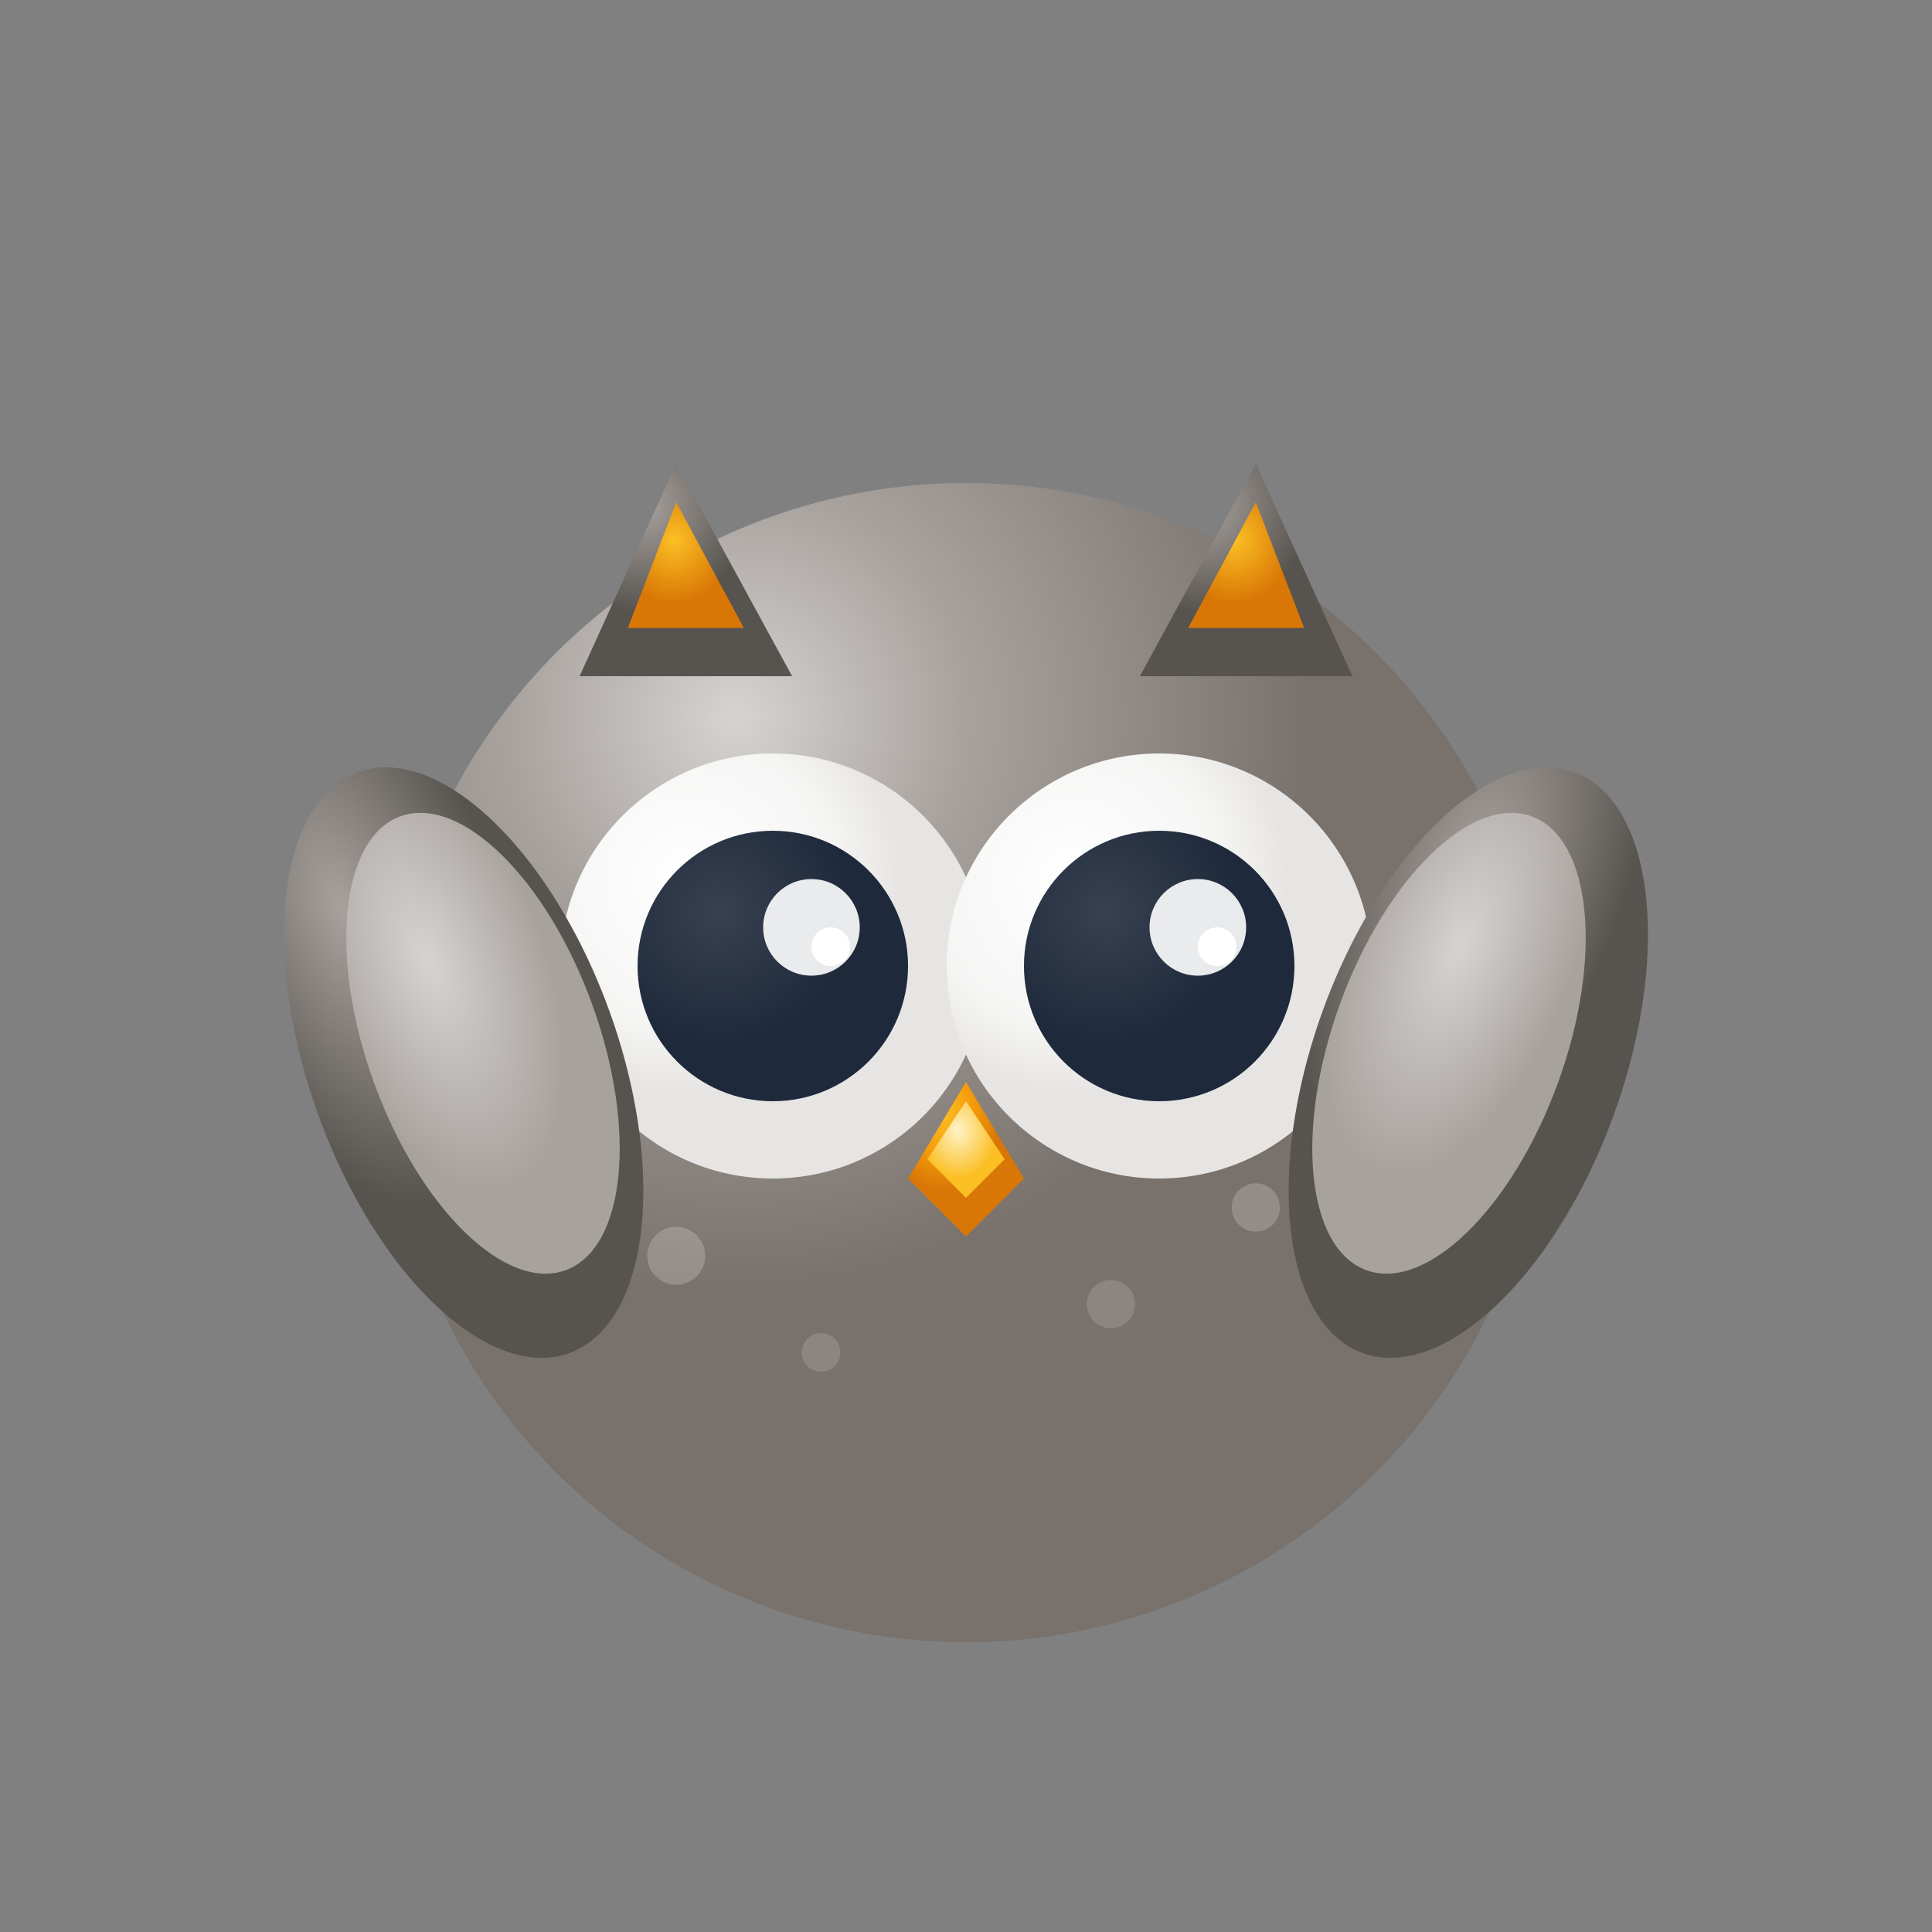 <?xml version="1.0" encoding="UTF-8"?>
<svg viewBox="0 0 200 200" xmlns="http://www.w3.org/2000/svg">
  <rect x="0" y="0" width="200" height="200" fill="#808080" stroke="none"/>
  <defs>
    <!-- Gradients for 3D effect -->
    <radialGradient id="owliBody3D" cx="0.3" cy="0.2">
      <stop offset="0%" style="stop-color:#d6d3d1;stop-opacity:1" />
      <stop offset="40%" style="stop-color:#a8a29e;stop-opacity:1" />
      <stop offset="100%" style="stop-color:#78716c;stop-opacity:1" />
    </radialGradient>
    <radialGradient id="owliEar3D" cx="0.3" cy="0.2">
      <stop offset="0%" style="stop-color:#a8a29e;stop-opacity:1" />
      <stop offset="100%" style="stop-color:#57534e;stop-opacity:1" />
    </radialGradient>
    <radialGradient id="owliEarInner" cx="0.4" cy="0.3">
      <stop offset="0%" style="stop-color:#fbbf24;stop-opacity:1" />
      <stop offset="100%" style="stop-color:#d97706;stop-opacity:1" />
    </radialGradient>
    <radialGradient id="owliEyeWhite3D" cx="0.3" cy="0.3">
      <stop offset="0%" style="stop-color:#ffffff;stop-opacity:1" />
      <stop offset="70%" style="stop-color:#f5f5f4;stop-opacity:1" />
      <stop offset="100%" style="stop-color:#e7e5e4;stop-opacity:1" />
    </radialGradient>
    <radialGradient id="owliPupil3D" cx="0.3" cy="0.3">
      <stop offset="0%" style="stop-color:#374151;stop-opacity:1" />
      <stop offset="100%" style="stop-color:#1e293b;stop-opacity:1" />
    </radialGradient>
    <radialGradient id="owliBeak3D" cx="0.3" cy="0.2">
      <stop offset="0%" style="stop-color:#fbbf24;stop-opacity:1" />
      <stop offset="50%" style="stop-color:#f59e0b;stop-opacity:1" />
      <stop offset="100%" style="stop-color:#d97706;stop-opacity:1" />
    </radialGradient>
    <radialGradient id="owliBeakHighlight" cx="0.4" cy="0.3">
      <stop offset="0%" style="stop-color:#fef3c7;stop-opacity:1" />
      <stop offset="100%" style="stop-color:#fbbf24;stop-opacity:1" />
    </radialGradient>
    <radialGradient id="owliWing3D" cx="0.3" cy="0.2">
      <stop offset="0%" style="stop-color:#a8a29e;stop-opacity:1" />
      <stop offset="100%" style="stop-color:#57534e;stop-opacity:1" />
    </radialGradient>
    <radialGradient id="owliWingHighlight" cx="0.4" cy="0.3">
      <stop offset="0%" style="stop-color:#d6d3d1;stop-opacity:1" />
      <stop offset="100%" style="stop-color:#a8a29e;stop-opacity:1" />
    </radialGradient>
  </defs>
  
  <!-- Round body -->
  <circle cx="100" cy="110" r="60" fill="url(#owliBody3D)" />
  
  <!-- Triangle ears -->
  <path d="M 60 70 L 70 48 L 82 70 Z" fill="url(#owliEar3D)" />
  <path d="M 118 70 L 130 48 L 140 70 Z" fill="url(#owliEar3D)" />
  <path d="M 65 65 L 70 52 L 77 65 Z" fill="url(#owliEarInner)" />
  <path d="M 123 65 L 130 52 L 135 65 Z" fill="url(#owliEarInner)" />
  
  <!-- Eyes -->
  <circle cx="80" cy="100" r="22" fill="url(#owliEyeWhite3D)" />
  <circle cx="120" cy="100" r="22" fill="url(#owliEyeWhite3D)" />
  <circle cx="80" cy="100" r="14" fill="url(#owliPupil3D)" />
  <circle cx="120" cy="100" r="14" fill="url(#owliPupil3D)" />
  <circle cx="84" cy="96" r="5" fill="white" opacity="0.9" />
  <circle cx="124" cy="96" r="5" fill="white" opacity="0.9" />
  <circle cx="86" cy="98" r="2" fill="white" />
  <circle cx="126" cy="98" r="2" fill="white" />
  
  <!-- Enhanced beak -->
  <path d="M 100 112 L 94 122 L 100 128 L 106 122 Z" fill="url(#owliBeak3D)" />
  <path d="M 100 114 L 96 120 L 100 124 L 104 120 Z" fill="url(#owliBeakHighlight)" />
  
  <!-- Wing details -->
  <ellipse cx="48" cy="110" rx="16" ry="32" fill="url(#owliWing3D)" transform="rotate(-20 48 110)" />
  <ellipse cx="152" cy="110" rx="16" ry="32" fill="url(#owliWing3D)" transform="rotate(20 152 110)" />
  <ellipse cx="50" cy="108" rx="12" ry="25" fill="url(#owliWingHighlight)" transform="rotate(-20 50 108)" />
  <ellipse cx="150" cy="108" rx="12" ry="25" fill="url(#owliWingHighlight)" transform="rotate(20 150 108)" />
  
  <!-- Soft feather texture details -->
  <circle cx="70" cy="130" r="3" fill="rgba(255,255,255,0.2)" />
  <circle cx="130" cy="125" r="2.5" fill="rgba(255,255,255,0.2)" />
  <circle cx="85" cy="140" r="2" fill="rgba(255,255,255,0.15)" />
  <circle cx="115" cy="135" r="2.5" fill="rgba(255,255,255,0.15)" />
</svg>